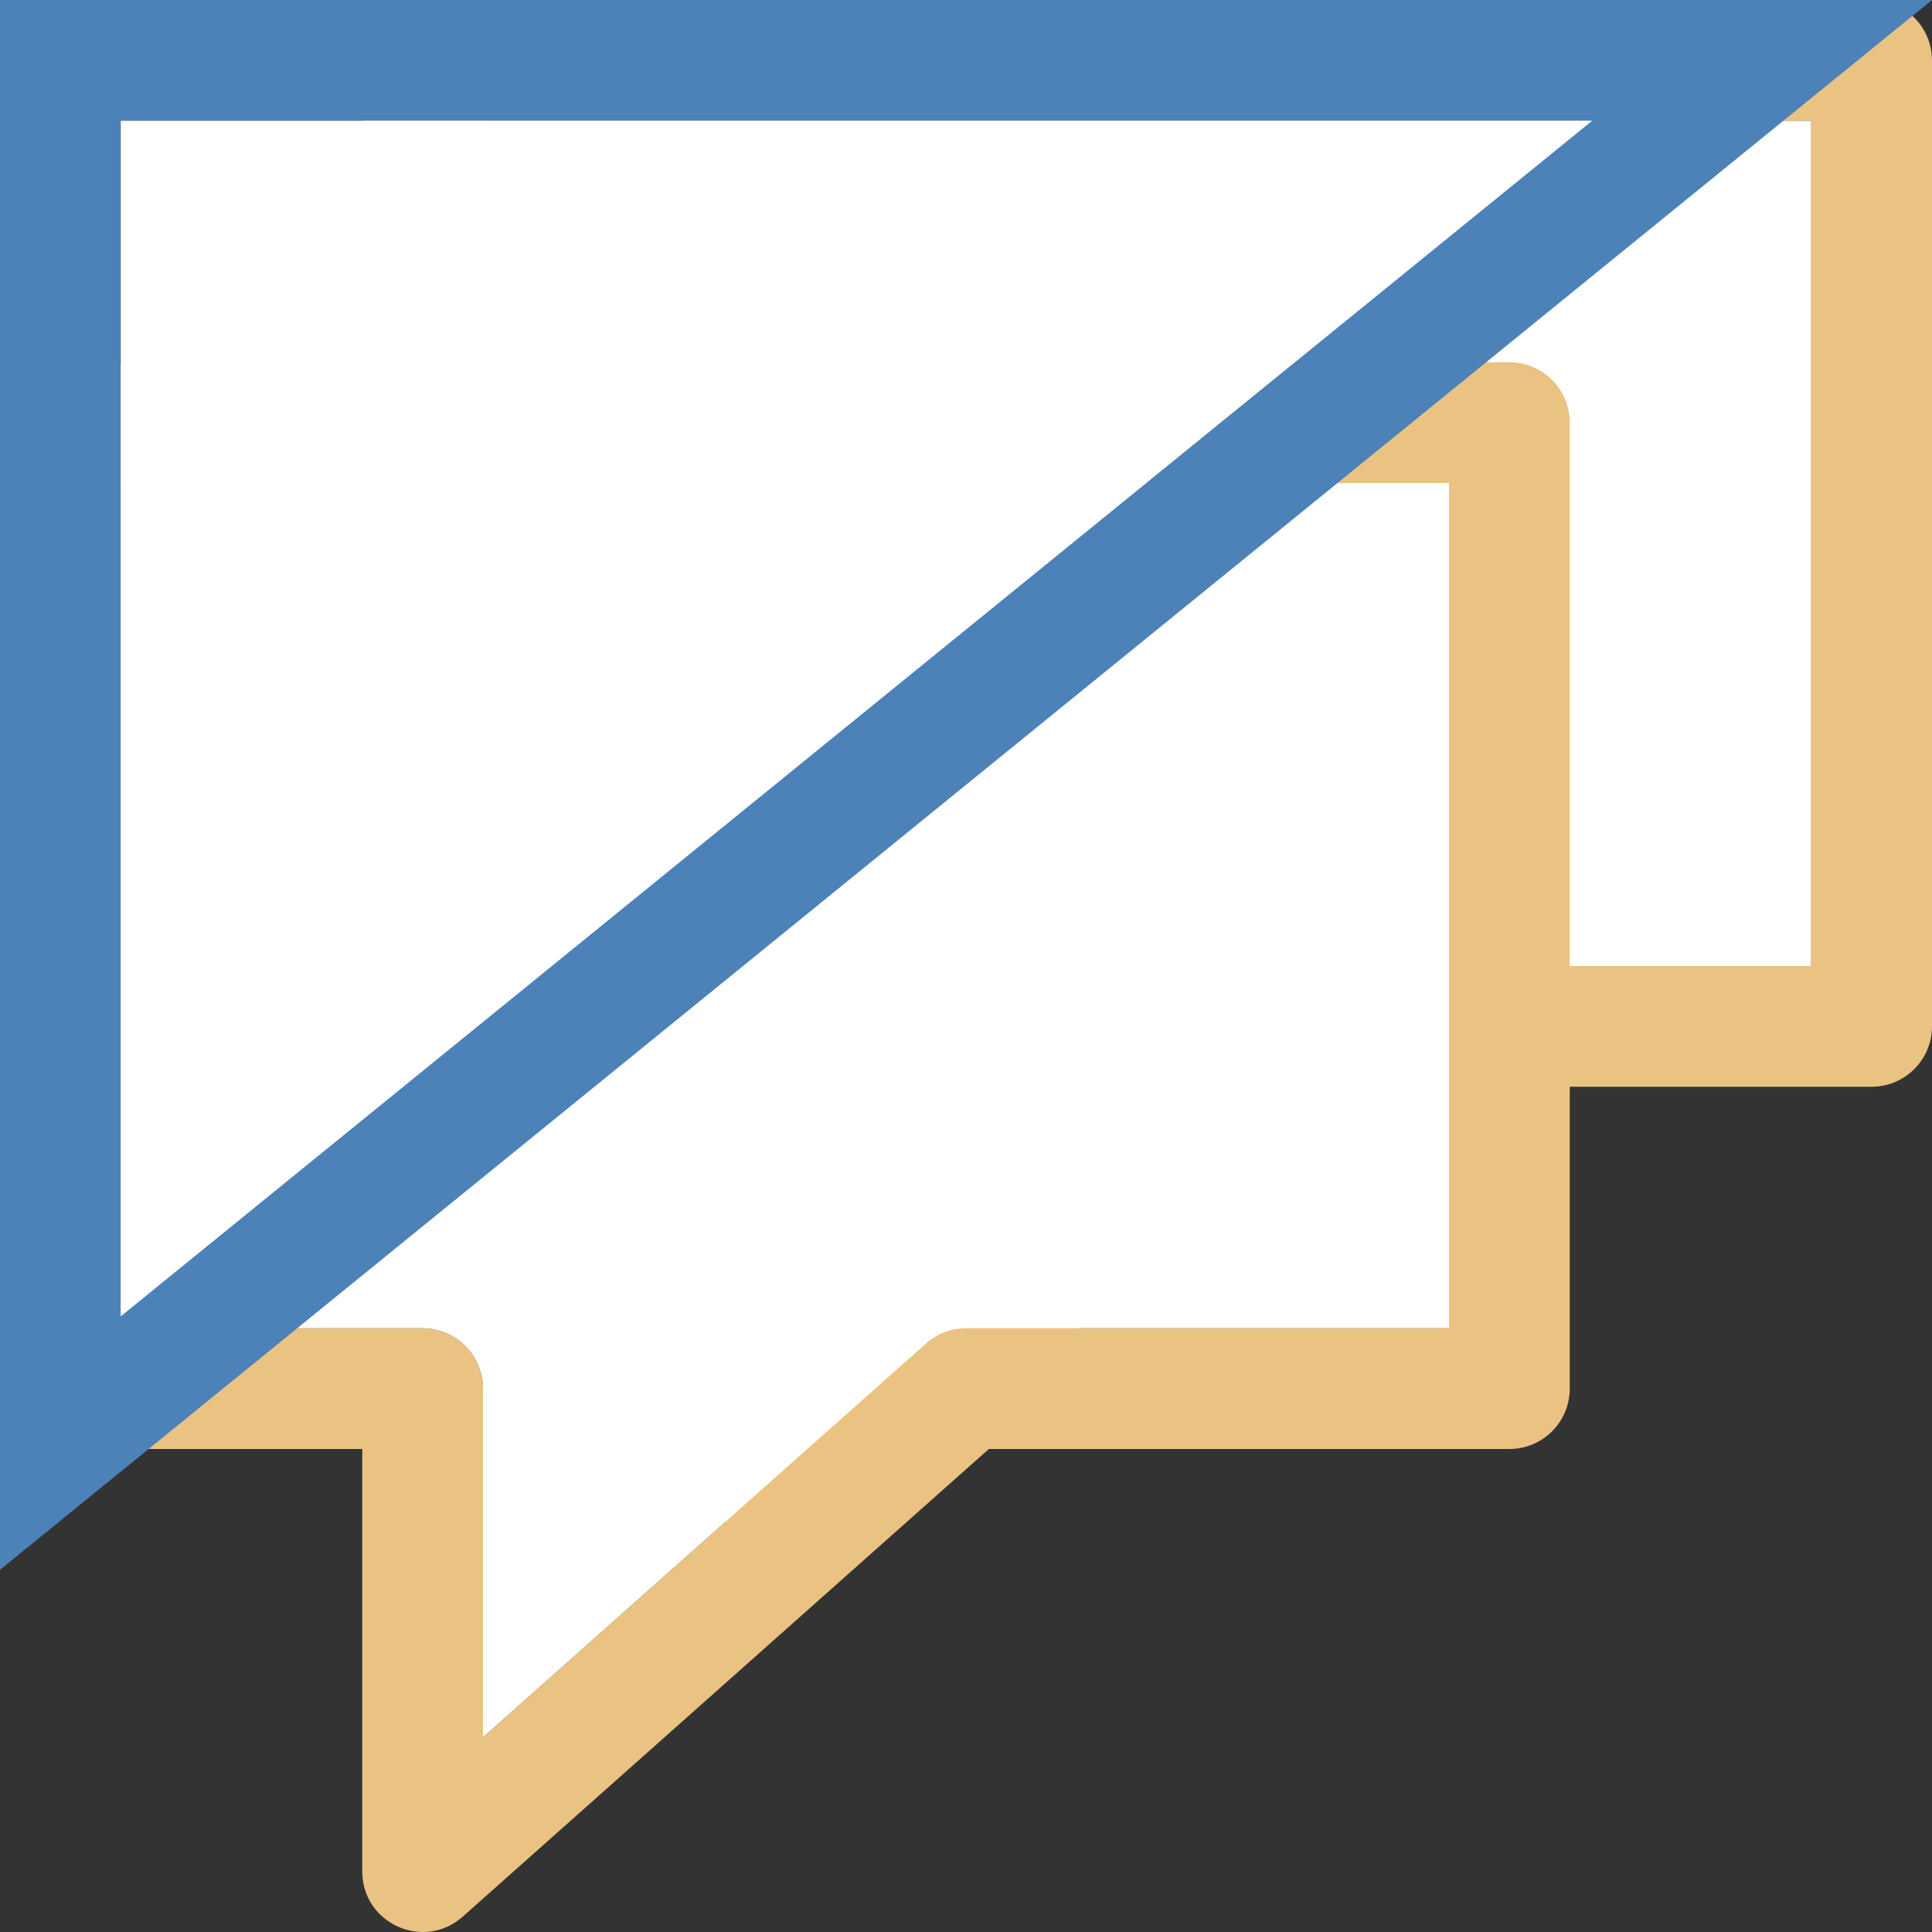 <svg viewBox="0 0 16 16" xmlns="http://www.w3.org/2000/svg"><rect x="0" y="0" width="16" height="16" fill="#333333" stroke="none"/><path d="m4 1v2 5h2 .5c.276 0.0.5.224.5.5v2.887l3.668-3.26c.091-.082.21-.127.332-.127h4v-7z" fill="#fff" fill-rule="evenodd"/><path d="m.5 3c-.276 0-.5.224-.5.5 0.0.029.003.059.008.088h-.008v2.412 5.5c0.0.276.224.5.5.5h2.5v3.5c.001.431.51.659.832.373l4.357-3.873h4.311c.276-0.0.5-.224.5-.5v-8c-0-.276-.224-.5-.5-.5zm.5 1h11v7h-4c-.122 0-.241.045-.332.127l-3.668 3.26v-2.887c-0-.276-.224-.5-.5-.5h-2.5v-5z" fill="#eac282"/><path d="m3.5-0c-.276 0-.5.224-.5.5 0.0.029.003.059.008.088h-.008v2.412 5.5c0.0.276.224.5.5.5h2.5v3.5c.001.431.51.659.832.373l4.357-3.873h4.311c.276-0.0.5-.224.5-.5v-8c-0-.276-.224-.5-.5-.5zm.5 1h11v7h-4c-.122 0-.241.045-.332.127l-3.668 3.26v-2.887c-0-.276-.224-.5-.5-.5h-2.5v-5z" fill="#eac282"/><path d="m1 4v2 5h2 .5c.276 0.0.5.224.5.5v2.887l3.668-3.26c.091-.082.21-.127.332-.127h4v-7z" fill="#fff" fill-rule="evenodd"/><path d="m0 0v13l16-13zm1 1h12.184l-12.184 9.9z" fill="#4d82b8"/><path d="m1 1h12.184l-12.184 9.9z" fill="#fff"/></svg>